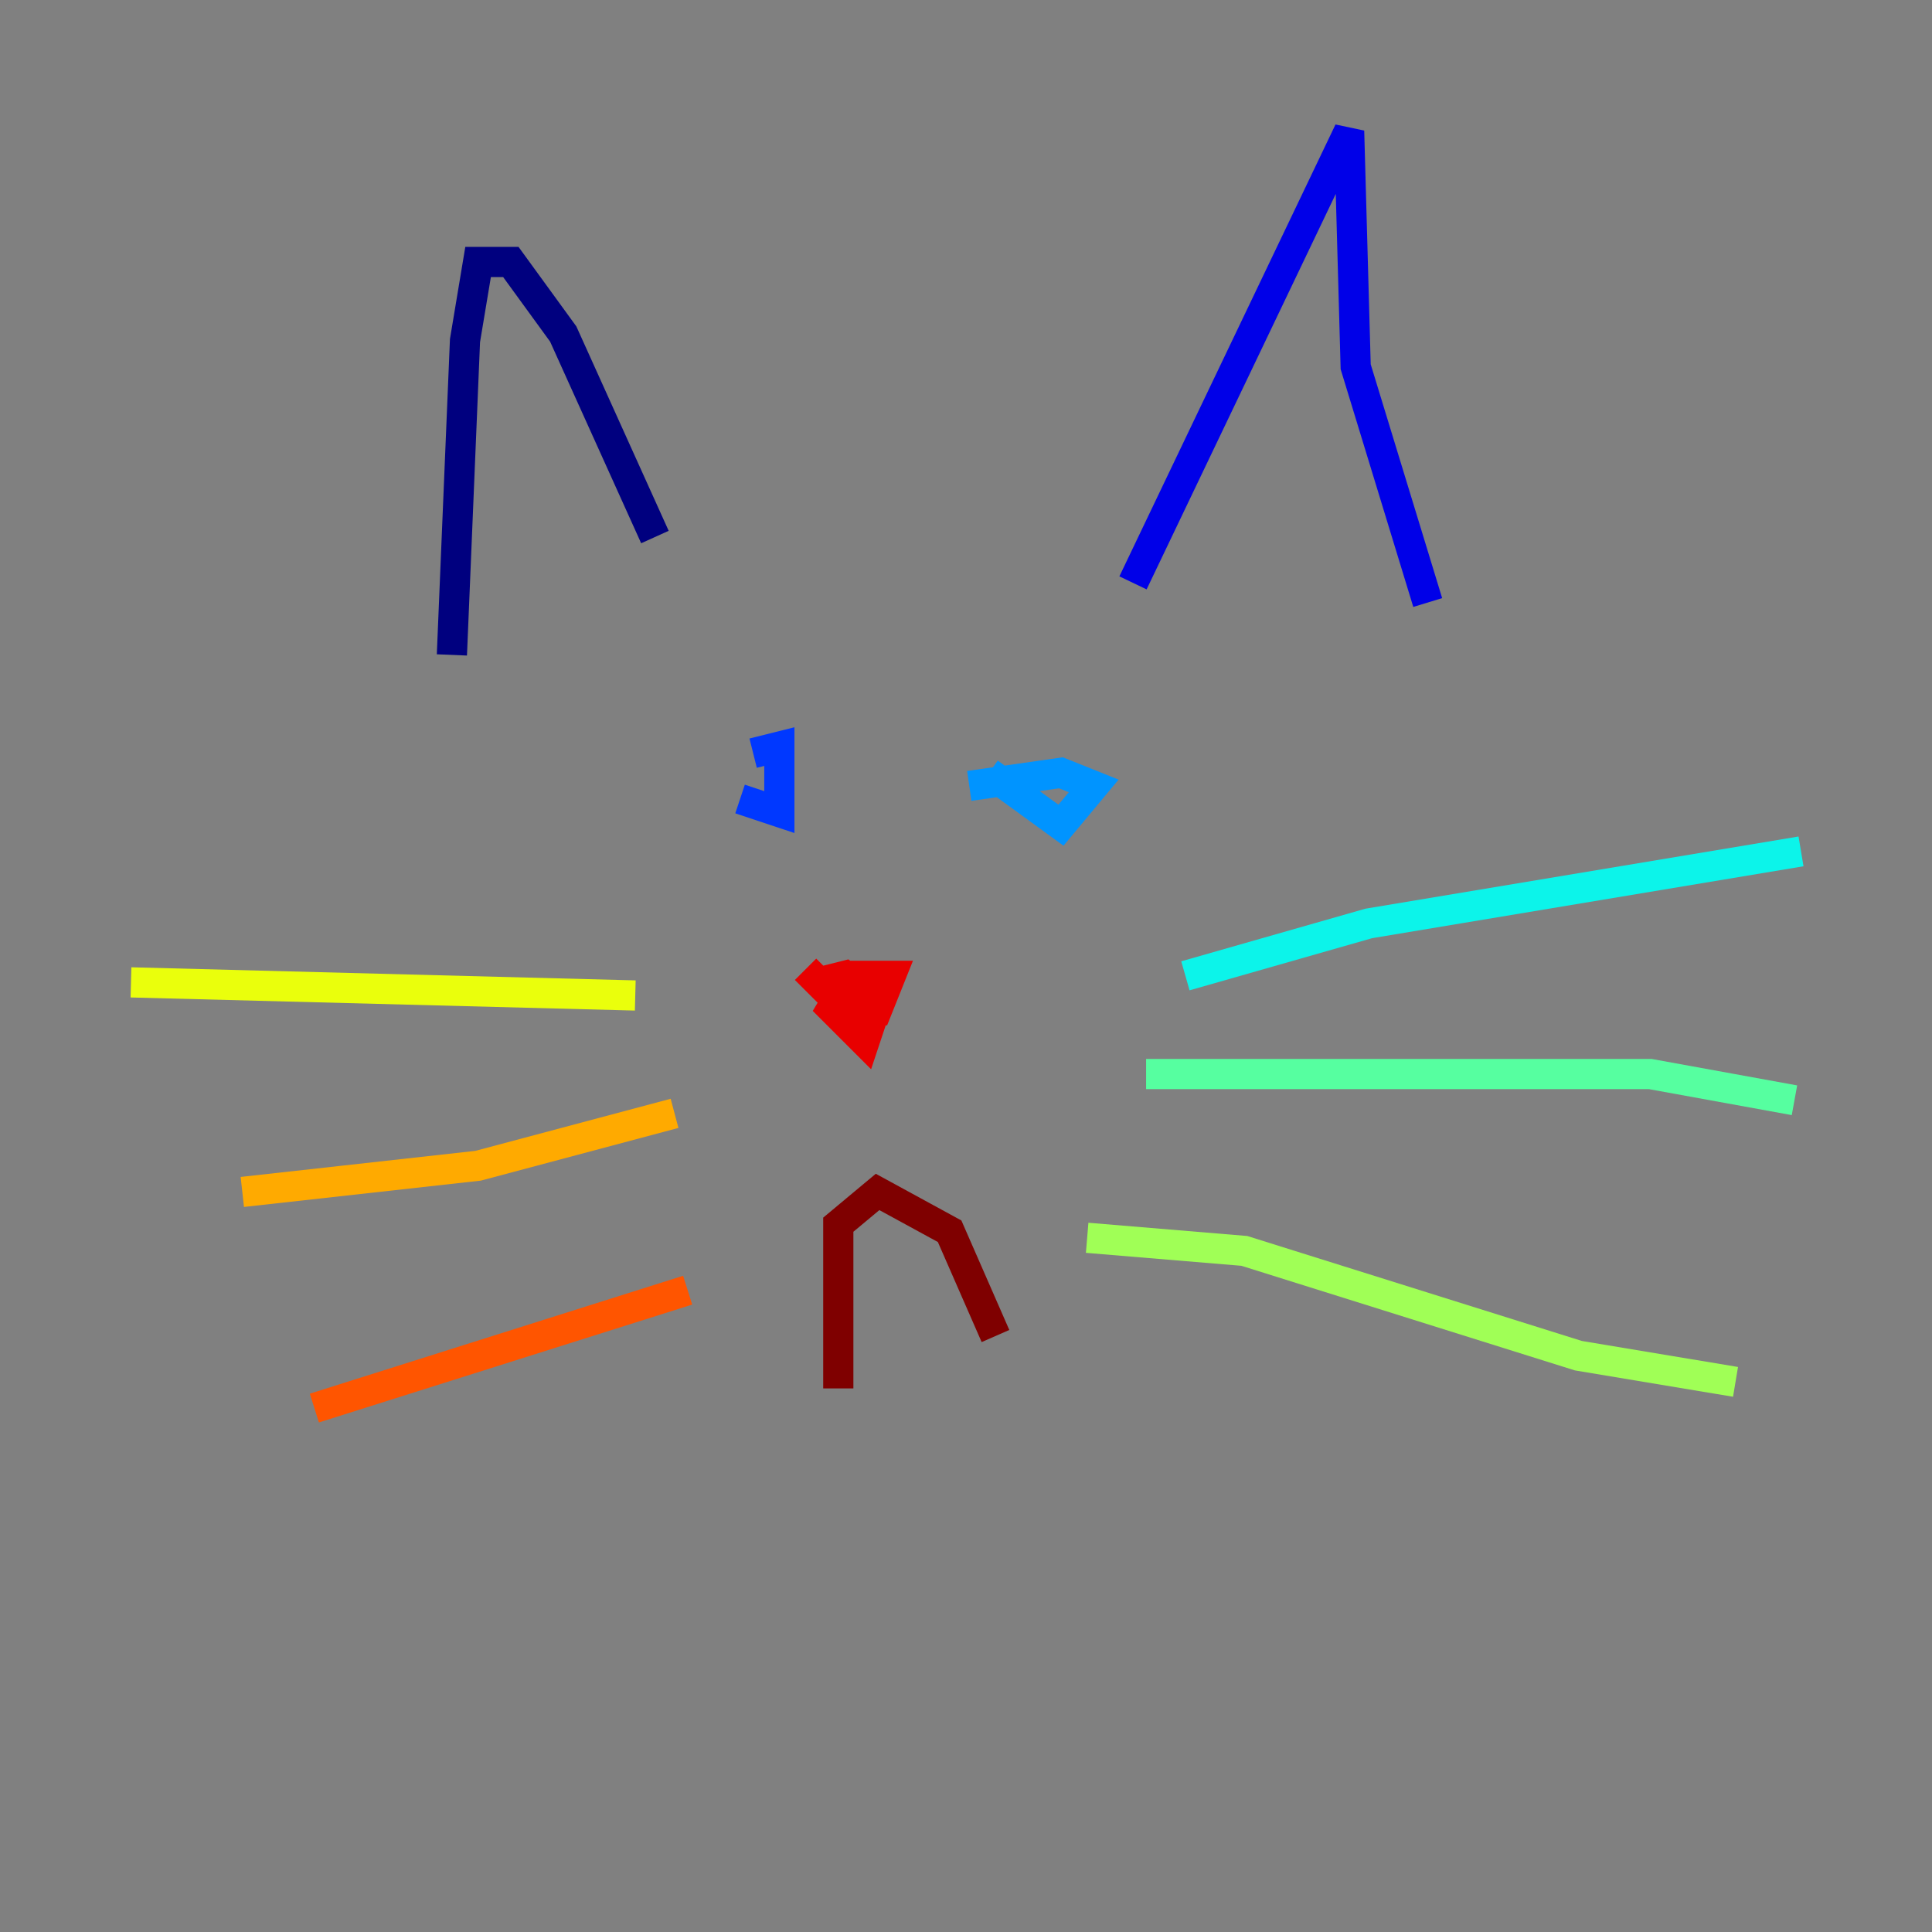 <?xml version="1.0" encoding="utf-8" ?>
<svg baseProfile="tiny" height="128" version="1.2" viewBox="0,0,128,128" width="128" xmlns="http://www.w3.org/2000/svg" xmlns:ev="http://www.w3.org/2001/xml-events" xmlns:xlink="http://www.w3.org/1999/xlink"><rect x="0" y="0" width="128" height="128" fill="#808080" stroke="none"/><defs /><polyline fill="none" points="29.939,43.39 30.807,22.563 31.675,17.356 33.844,17.356 37.315,22.129 43.39,35.58" stroke="#00007f" stroke-width="2" /><polyline fill="none" points="75.064,38.617 89.383,8.678 89.817,24.298 94.59,39.919" stroke="#0000e8" stroke-width="2" /><polyline fill="none" points="49.031,52.936 51.634,53.803 51.634,49.464 49.898,49.898" stroke="#0038ff" stroke-width="2" /><polyline fill="none" points="65.519,51.2 70.291,54.671 72.461,52.068 70.291,51.2 64.217,52.068" stroke="#0094ff" stroke-width="2" /><polyline fill="none" points="78.536,64.651 90.685,61.18 119.322,56.407" stroke="#0cf4ea" stroke-width="2" /><polyline fill="none" points="75.932,71.159 109.342,71.159 118.888,72.895" stroke="#56ffa0" stroke-width="2" /><polyline fill="none" points="72.027,82.007 82.441,82.875 104.57,89.817 114.983,91.552" stroke="#a0ff56" stroke-width="2" /><polyline fill="none" points="42.088,65.953 8.678,65.085" stroke="#eaff0c" stroke-width="2" /><polyline fill="none" points="44.691,73.763 31.675,77.234 16.054,78.969" stroke="#ffaa00" stroke-width="2" /><polyline fill="none" points="45.559,85.478 20.827,93.288" stroke="#ff5500" stroke-width="2" /><polyline fill="none" points="53.37,64.217 55.539,66.386 58.142,66.82 59.01,64.651 56.407,64.651 55.105,66.82 57.275,68.99 58.142,66.386 55.973,64.651 54.237,65.085" stroke="#e80000" stroke-width="2" /><polyline fill="none" points="55.539,91.986 55.539,81.139 58.142,78.969 62.915,81.573 65.953,88.515" stroke="#7f0000" stroke-width="2" /></svg>
